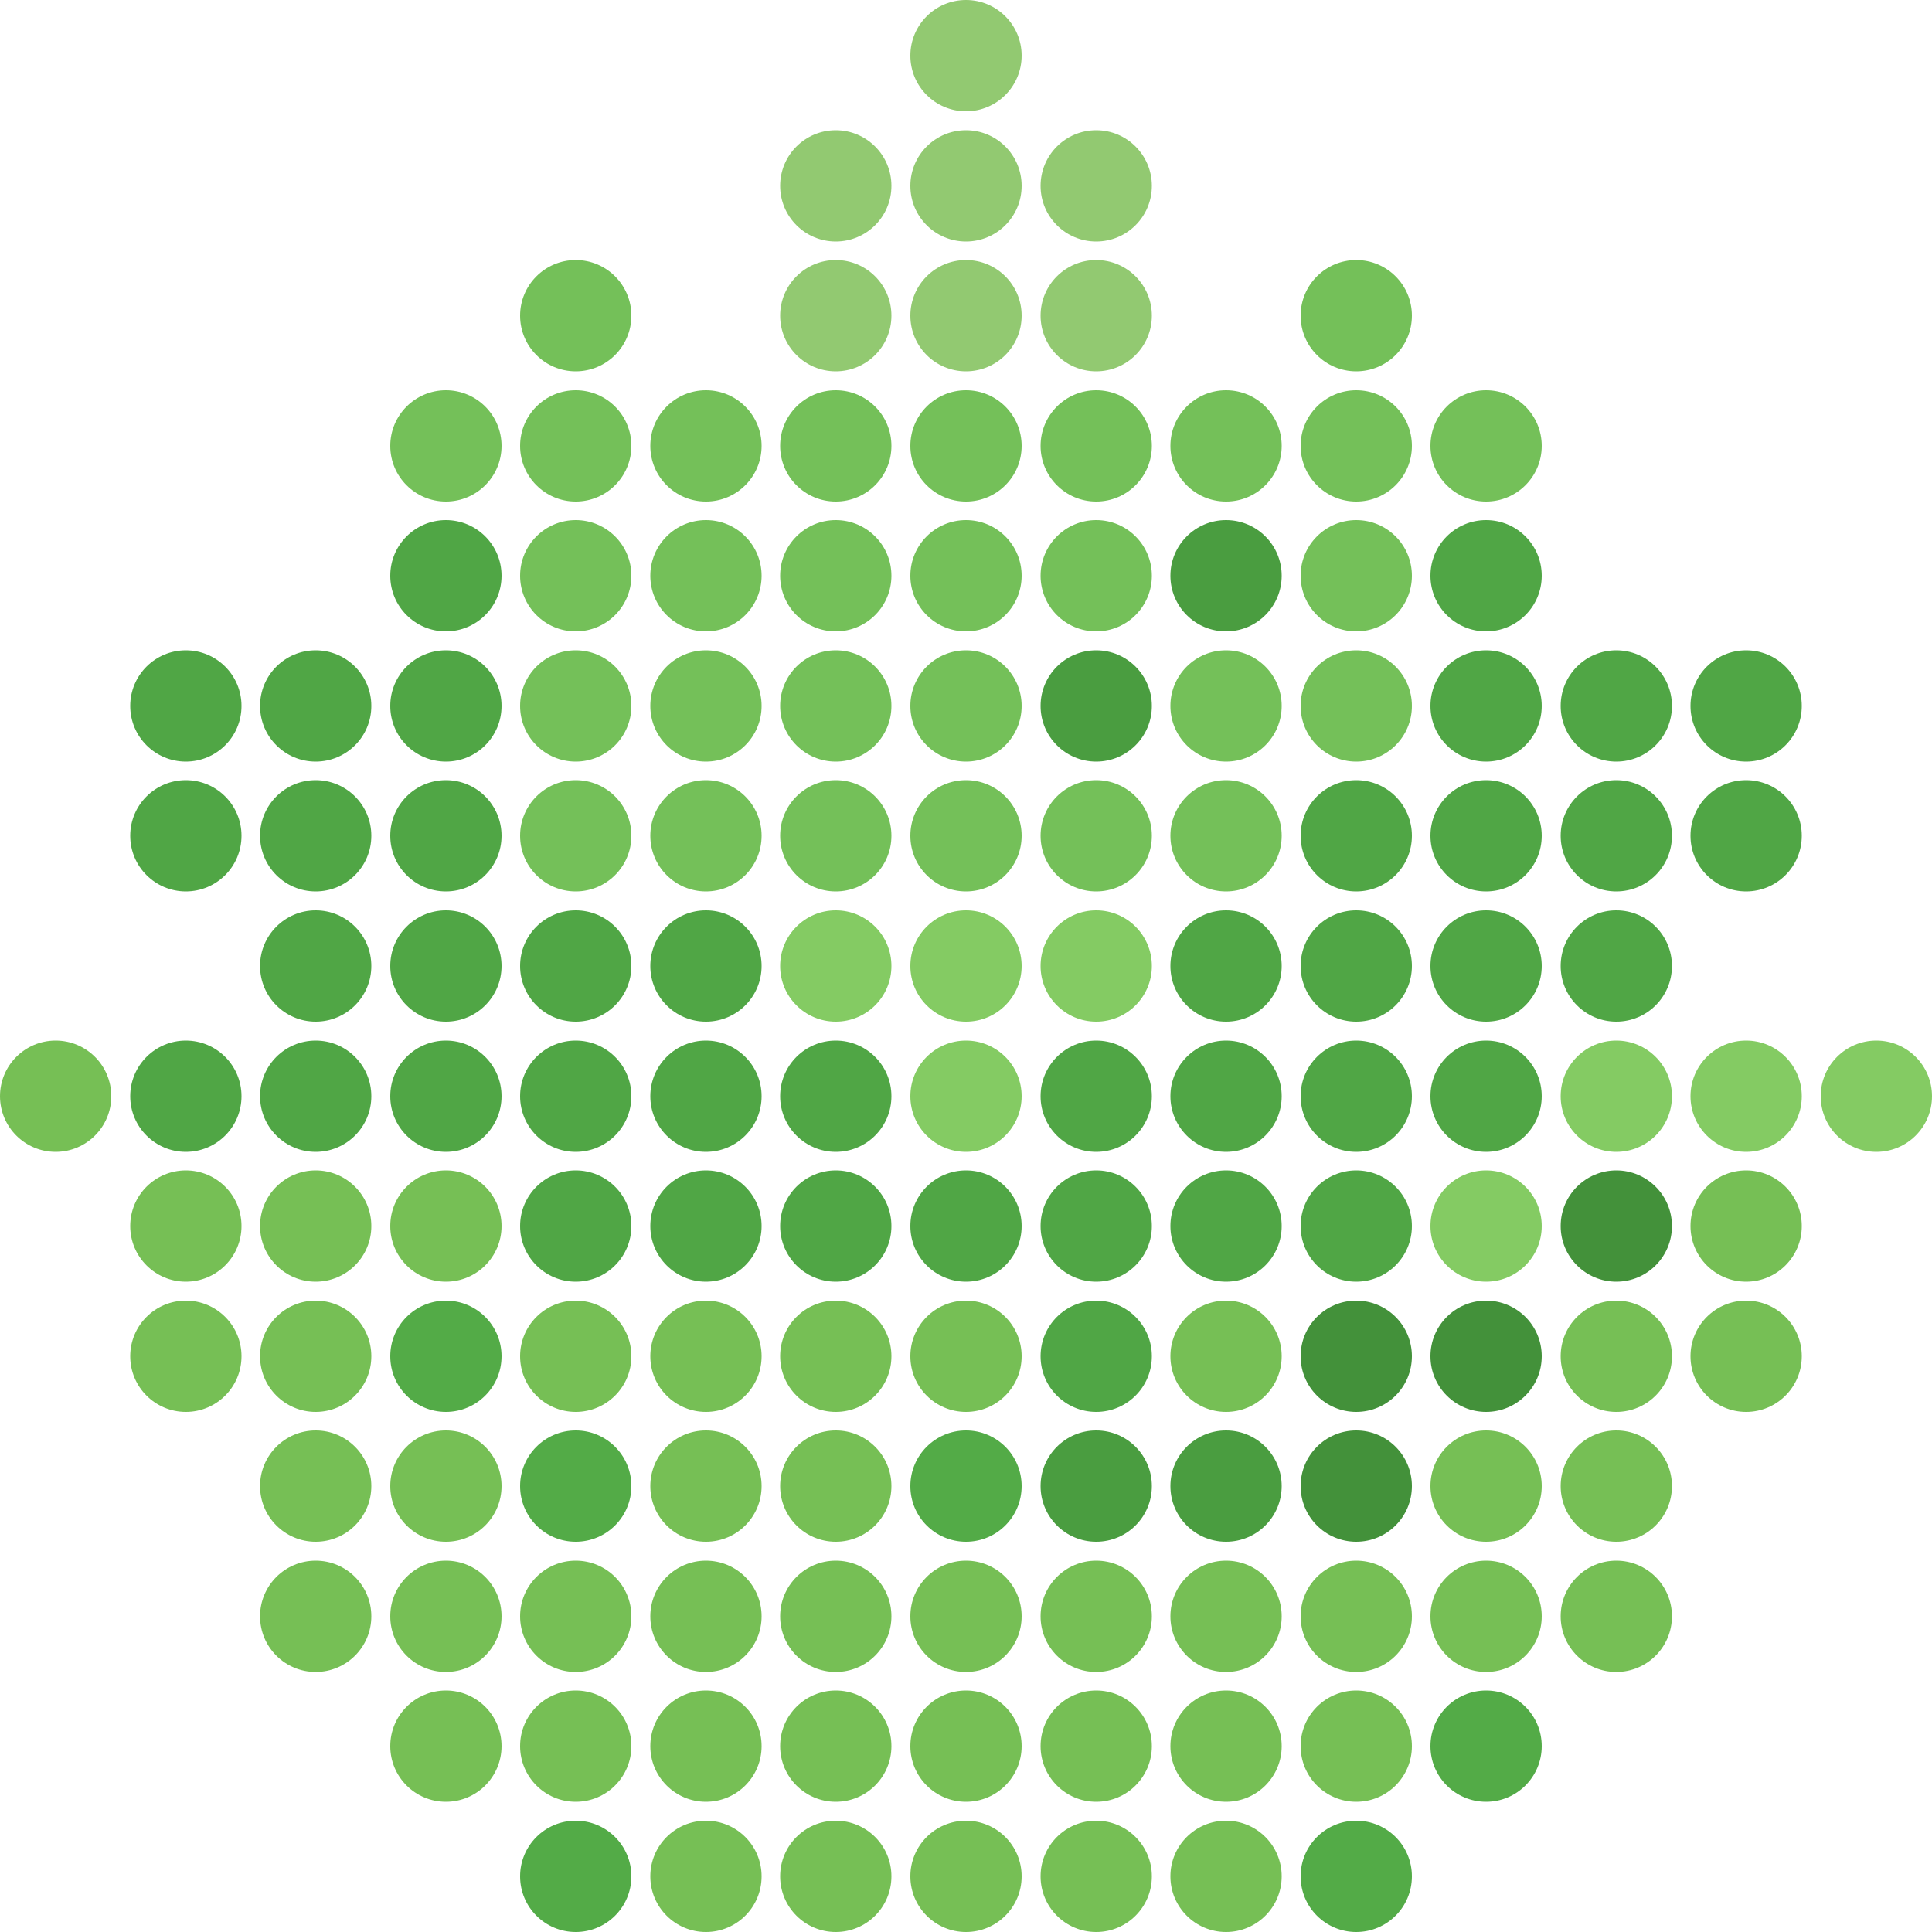 <svg xmlns="http://www.w3.org/2000/svg" viewBox="0 0 50 50"><defs><style>.cls-1{fill:none;}.cls-2{fill:#53ab47;}.cls-3{fill:#76bf55;}.cls-4{fill:#43913a;}.cls-5{fill:#4a9d40;}.cls-6{fill:#50a645;}.cls-7{fill:#84cb63;}.cls-8{fill:#74c059;}.cls-9{fill:#92c971;}</style></defs><g id="Layer_2" data-name="Layer 2"><g id="Layer_1-2" data-name="Layer 1"><circle class="cls-1" cx="48.56" cy="48.56" r="1.44"/><circle class="cls-1" cx="45.19" cy="48.56" r="1.44"/><circle class="cls-1" cx="41.83" cy="48.56" r="1.44"/><circle class="cls-1" cx="38.46" cy="48.56" r="1.44"/><circle class="cls-2" cx="35.1" cy="48.56" r="1.44"/><circle class="cls-3" cx="31.73" cy="48.56" r="1.44"/><circle class="cls-3" cx="28.37" cy="48.56" r="1.44"/><circle class="cls-3" cx="25" cy="48.56" r="1.44"/><circle class="cls-3" cx="21.63" cy="48.56" r="1.44"/><circle class="cls-3" cx="18.27" cy="48.56" r="1.44"/><circle class="cls-2" cx="14.9" cy="48.56" r="1.44"/><circle class="cls-1" cx="11.54" cy="48.56" r="1.44"/><circle class="cls-1" cx="8.17" cy="48.56" r="1.44"/><circle class="cls-1" cx="4.81" cy="48.56" r="1.44"/><circle class="cls-1" cx="1.44" cy="48.56" r="1.44"/><circle class="cls-1" cx="48.56" cy="45.19" r="1.44"/><circle class="cls-1" cx="45.19" cy="45.19" r="1.44"/><circle class="cls-1" cx="41.83" cy="45.19" r="1.44"/><circle class="cls-2" cx="38.46" cy="45.19" r="1.44"/><circle class="cls-3" cx="35.1" cy="45.19" r="1.44"/><circle class="cls-3" cx="31.73" cy="45.19" r="1.44"/><circle class="cls-3" cx="28.37" cy="45.19" r="1.44"/><circle class="cls-3" cx="25" cy="45.19" r="1.44"/><circle class="cls-3" cx="21.63" cy="45.19" r="1.44"/><circle class="cls-3" cx="18.27" cy="45.19" r="1.44"/><circle class="cls-3" cx="14.9" cy="45.19" r="1.44"/><circle class="cls-3" cx="11.54" cy="45.19" r="1.44"/><circle class="cls-1" cx="8.17" cy="45.19" r="1.44"/><circle class="cls-1" cx="4.81" cy="45.19" r="1.44"/><circle class="cls-1" cx="1.44" cy="45.19" r="1.44"/><circle class="cls-1" cx="48.56" cy="41.83" r="1.44"/><circle class="cls-1" cx="45.19" cy="41.83" r="1.44"/><circle class="cls-3" cx="41.83" cy="41.83" r="1.44"/><circle class="cls-3" cx="38.46" cy="41.83" r="1.44"/><circle class="cls-3" cx="35.1" cy="41.83" r="1.44"/><circle class="cls-3" cx="31.73" cy="41.83" r="1.44"/><circle class="cls-3" cx="28.37" cy="41.83" r="1.44"/><circle class="cls-3" cx="25" cy="41.83" r="1.44"/><circle class="cls-3" cx="21.63" cy="41.83" r="1.44"/><circle class="cls-3" cx="18.27" cy="41.83" r="1.44"/><circle class="cls-3" cx="14.9" cy="41.83" r="1.44"/><circle class="cls-3" cx="11.54" cy="41.83" r="1.44"/><circle class="cls-3" cx="8.17" cy="41.83" r="1.44"/><circle class="cls-1" cx="4.81" cy="41.83" r="1.44"/><circle class="cls-1" cx="1.44" cy="41.83" r="1.44"/><circle class="cls-1" cx="48.56" cy="38.46" r="1.44"/><circle class="cls-1" cx="45.19" cy="38.46" r="1.44"/><circle class="cls-3" cx="41.83" cy="38.46" r="1.44"/><circle class="cls-3" cx="38.46" cy="38.46" r="1.44"/><circle class="cls-4" cx="35.1" cy="38.46" r="1.44"/><circle class="cls-5" cx="31.73" cy="38.46" r="1.44"/><circle class="cls-5" cx="28.37" cy="38.46" r="1.44"/><circle class="cls-2" cx="25" cy="38.46" r="1.44"/><circle class="cls-3" cx="21.63" cy="38.46" r="1.44"/><circle class="cls-3" cx="18.27" cy="38.46" r="1.44"/><circle class="cls-2" cx="14.9" cy="38.46" r="1.44"/><circle class="cls-3" cx="11.54" cy="38.46" r="1.44"/><circle class="cls-3" cx="8.17" cy="38.46" r="1.44"/><circle class="cls-1" cx="4.81" cy="38.46" r="1.44"/><circle class="cls-1" cx="1.44" cy="38.46" r="1.44"/><circle class="cls-1" cx="48.56" cy="35.1" r="1.44"/><circle class="cls-3" cx="45.19" cy="35.1" r="1.44"/><circle class="cls-3" cx="41.83" cy="35.1" r="1.44"/><circle class="cls-4" cx="38.46" cy="35.1" r="1.44"/><circle class="cls-4" cx="35.1" cy="35.1" r="1.44"/><circle class="cls-3" cx="31.73" cy="35.1" r="1.44"/><circle class="cls-6" cx="28.37" cy="35.1" r="1.44"/><circle class="cls-3" cx="25" cy="35.1" r="1.44"/><circle class="cls-3" cx="21.63" cy="35.1" r="1.44"/><circle class="cls-3" cx="18.27" cy="35.1" r="1.44"/><circle class="cls-3" cx="14.9" cy="35.1" r="1.44"/><circle class="cls-2" cx="11.54" cy="35.1" r="1.44"/><circle class="cls-3" cx="8.17" cy="35.1" r="1.44"/><circle class="cls-3" cx="4.81" cy="35.1" r="1.44"/><circle class="cls-1" cx="1.44" cy="35.1" r="1.44"/><circle class="cls-1" cx="48.56" cy="31.73" r="1.44"/><circle class="cls-3" cx="45.19" cy="31.73" r="1.44"/><circle class="cls-4" cx="41.83" cy="31.73" r="1.44"/><circle class="cls-7" cx="38.46" cy="31.73" r="1.44"/><circle class="cls-6" cx="35.1" cy="31.73" r="1.44"/><circle class="cls-6" cx="31.73" cy="31.73" r="1.44"/><circle class="cls-6" cx="28.37" cy="31.73" r="1.44"/><circle class="cls-6" cx="25" cy="31.73" r="1.44"/><circle class="cls-6" cx="21.63" cy="31.73" r="1.44"/><circle class="cls-6" cx="18.27" cy="31.73" r="1.44"/><circle class="cls-6" cx="14.9" cy="31.73" r="1.44"/><circle class="cls-3" cx="11.54" cy="31.73" r="1.44"/><circle class="cls-3" cx="8.17" cy="31.73" r="1.44"/><circle class="cls-3" cx="4.81" cy="31.73" r="1.44"/><circle class="cls-1" cx="1.44" cy="31.73" r="1.44"/><circle class="cls-7" cx="48.56" cy="28.37" r="1.44"/><circle class="cls-7" cx="45.19" cy="28.37" r="1.44"/><circle class="cls-7" cx="41.83" cy="28.37" r="1.44"/><circle class="cls-6" cx="38.46" cy="28.37" r="1.44"/><circle class="cls-6" cx="35.1" cy="28.37" r="1.44"/><circle class="cls-6" cx="31.73" cy="28.37" r="1.44"/><circle class="cls-6" cx="28.37" cy="28.37" r="1.44"/><circle class="cls-7" cx="25" cy="28.37" r="1.44"/><circle class="cls-6" cx="21.63" cy="28.37" r="1.44"/><circle class="cls-6" cx="18.27" cy="28.37" r="1.44"/><circle class="cls-6" cx="14.9" cy="28.37" r="1.44"/><circle class="cls-6" cx="11.54" cy="28.37" r="1.44"/><circle class="cls-6" cx="8.17" cy="28.37" r="1.44"/><circle class="cls-6" cx="4.81" cy="28.37" r="1.44"/><circle class="cls-3" cx="1.44" cy="28.37" r="1.44"/><circle class="cls-1" cx="48.56" cy="25" r="1.44"/><circle class="cls-1" cx="45.19" cy="25" r="1.44"/><circle class="cls-6" cx="41.83" cy="25" r="1.44"/><circle class="cls-6" cx="38.46" cy="25" r="1.44"/><circle class="cls-6" cx="35.1" cy="25" r="1.44"/><circle class="cls-6" cx="31.73" cy="25" r="1.44"/><circle class="cls-7" cx="28.37" cy="25" r="1.44"/><circle class="cls-7" cx="25" cy="25" r="1.44"/><circle class="cls-7" cx="21.63" cy="25" r="1.44"/><circle class="cls-6" cx="18.27" cy="25" r="1.44"/><circle class="cls-6" cx="14.9" cy="25" r="1.44"/><circle class="cls-6" cx="11.54" cy="25" r="1.44"/><circle class="cls-6" cx="8.17" cy="25" r="1.44"/><circle class="cls-1" cx="4.81" cy="25" r="1.44"/><circle class="cls-1" cx="1.44" cy="25" r="1.44"/><circle class="cls-1" cx="48.56" cy="21.63" r="1.44"/><circle class="cls-6" cx="45.19" cy="21.63" r="1.44"/><circle class="cls-6" cx="41.83" cy="21.63" r="1.44"/><circle class="cls-6" cx="38.46" cy="21.63" r="1.44"/><circle class="cls-6" cx="35.1" cy="21.63" r="1.44"/><circle class="cls-8" cx="31.73" cy="21.63" r="1.44"/><circle class="cls-8" cx="28.37" cy="21.63" r="1.44"/><circle class="cls-8" cx="25" cy="21.63" r="1.44"/><circle class="cls-8" cx="21.63" cy="21.63" r="1.44"/><circle class="cls-8" cx="18.27" cy="21.63" r="1.44"/><circle class="cls-8" cx="14.9" cy="21.63" r="1.44"/><circle class="cls-6" cx="11.54" cy="21.63" r="1.44"/><circle class="cls-6" cx="8.17" cy="21.63" r="1.44"/><circle class="cls-6" cx="4.81" cy="21.63" r="1.44"/><circle class="cls-1" cx="1.44" cy="21.63" r="1.44"/><circle class="cls-1" cx="48.56" cy="18.27" r="1.44"/><circle class="cls-6" cx="45.19" cy="18.27" r="1.44"/><circle class="cls-6" cx="41.83" cy="18.27" r="1.44"/><circle class="cls-6" cx="38.46" cy="18.27" r="1.44"/><circle class="cls-8" cx="35.1" cy="18.27" r="1.44"/><circle class="cls-8" cx="31.73" cy="18.27" r="1.44"/><circle class="cls-5" cx="28.37" cy="18.27" r="1.44"/><circle class="cls-8" cx="25" cy="18.27" r="1.44"/><circle class="cls-8" cx="21.63" cy="18.27" r="1.44"/><circle class="cls-8" cx="18.27" cy="18.27" r="1.44"/><circle class="cls-8" cx="14.9" cy="18.27" r="1.44"/><circle class="cls-6" cx="11.54" cy="18.27" r="1.44"/><circle class="cls-6" cx="8.17" cy="18.27" r="1.44"/><circle class="cls-6" cx="4.81" cy="18.27" r="1.44"/><circle class="cls-1" cx="1.44" cy="18.27" r="1.44"/><circle class="cls-1" cx="48.56" cy="14.9" r="1.44"/><circle class="cls-1" cx="45.19" cy="14.9" r="1.44"/><circle class="cls-1" cx="41.83" cy="14.9" r="1.44"/><circle class="cls-6" cx="38.46" cy="14.9" r="1.44"/><circle class="cls-8" cx="35.1" cy="14.9" r="1.44"/><circle class="cls-5" cx="31.73" cy="14.9" r="1.44"/><circle class="cls-8" cx="28.37" cy="14.9" r="1.44"/><circle class="cls-8" cx="25" cy="14.9" r="1.44"/><circle class="cls-8" cx="21.63" cy="14.9" r="1.44"/><circle class="cls-8" cx="18.27" cy="14.9" r="1.44"/><circle class="cls-8" cx="14.9" cy="14.9" r="1.44"/><circle class="cls-6" cx="11.54" cy="14.9" r="1.44"/><circle class="cls-1" cx="8.17" cy="14.9" r="1.44"/><circle class="cls-1" cx="4.81" cy="14.9" r="1.44"/><circle class="cls-1" cx="1.44" cy="14.9" r="1.44"/><circle class="cls-1" cx="48.56" cy="11.54" r="1.44"/><circle class="cls-1" cx="45.19" cy="11.54" r="1.44"/><circle class="cls-1" cx="41.83" cy="11.54" r="1.44"/><circle class="cls-8" cx="38.46" cy="11.54" r="1.44"/><circle class="cls-8" cx="35.1" cy="11.54" r="1.44"/><circle class="cls-8" cx="31.73" cy="11.54" r="1.44"/><circle class="cls-8" cx="28.37" cy="11.54" r="1.44"/><circle class="cls-8" cx="25" cy="11.54" r="1.44"/><circle class="cls-8" cx="21.63" cy="11.54" r="1.44"/><circle class="cls-8" cx="18.27" cy="11.54" r="1.44"/><circle class="cls-8" cx="14.9" cy="11.54" r="1.44"/><circle class="cls-8" cx="11.54" cy="11.54" r="1.44"/><circle class="cls-1" cx="8.17" cy="11.54" r="1.44"/><circle class="cls-1" cx="4.81" cy="11.54" r="1.44"/><circle class="cls-1" cx="1.44" cy="11.54" r="1.44"/><circle class="cls-1" cx="48.56" cy="8.17" r="1.44"/><circle class="cls-1" cx="45.19" cy="8.17" r="1.44"/><circle class="cls-1" cx="41.83" cy="8.17" r="1.44"/><circle class="cls-1" cx="38.46" cy="8.17" r="1.44"/><circle class="cls-8" cx="35.1" cy="8.17" r="1.44"/><circle class="cls-1" cx="31.73" cy="8.17" r="1.44"/><circle class="cls-9" cx="28.37" cy="8.17" r="1.44"/><circle class="cls-9" cx="25" cy="8.17" r="1.44"/><circle class="cls-9" cx="21.63" cy="8.17" r="1.44"/><circle class="cls-1" cx="18.27" cy="8.17" r="1.44"/><circle class="cls-8" cx="14.9" cy="8.17" r="1.44"/><circle class="cls-1" cx="11.54" cy="8.17" r="1.44"/><circle class="cls-1" cx="8.17" cy="8.17" r="1.44"/><circle class="cls-1" cx="4.81" cy="8.17" r="1.44"/><circle class="cls-1" cx="1.44" cy="8.17" r="1.44"/><circle class="cls-1" cx="48.56" cy="4.81" r="1.44"/><circle class="cls-1" cx="45.19" cy="4.81" r="1.44"/><circle class="cls-1" cx="41.83" cy="4.81" r="1.44"/><circle class="cls-1" cx="38.46" cy="4.81" r="1.44"/><circle class="cls-1" cx="35.1" cy="4.81" r="1.44"/><circle class="cls-1" cx="31.73" cy="4.81" r="1.44"/><circle class="cls-9" cx="28.37" cy="4.81" r="1.44"/><circle class="cls-9" cx="25" cy="4.81" r="1.44"/><circle class="cls-9" cx="21.63" cy="4.81" r="1.44"/><circle class="cls-1" cx="18.27" cy="4.81" r="1.44"/><circle class="cls-1" cx="14.9" cy="4.81" r="1.44"/><circle class="cls-1" cx="11.54" cy="4.81" r="1.44"/><circle class="cls-1" cx="8.17" cy="4.81" r="1.44"/><circle class="cls-1" cx="4.81" cy="4.81" r="1.44"/><circle class="cls-1" cx="1.44" cy="4.81" r="1.44"/><circle class="cls-1" cx="48.56" cy="1.44" r="1.44"/><circle class="cls-1" cx="45.19" cy="1.44" r="1.44"/><circle class="cls-1" cx="41.83" cy="1.44" r="1.44"/><circle class="cls-1" cx="38.46" cy="1.44" r="1.44"/><circle class="cls-1" cx="35.1" cy="1.44" r="1.44"/><circle class="cls-1" cx="31.73" cy="1.44" r="1.44"/><circle class="cls-1" cx="28.37" cy="1.44" r="1.44"/><circle class="cls-9" cx="25" cy="1.44" r="1.44"/><circle class="cls-1" cx="21.63" cy="1.44" r="1.44"/><circle class="cls-1" cx="18.27" cy="1.44" r="1.44"/><circle class="cls-1" cx="14.9" cy="1.44" r="1.44"/><circle class="cls-1" cx="11.54" cy="1.44" r="1.44"/><circle class="cls-1" cx="8.17" cy="1.44" r="1.44"/><circle class="cls-1" cx="4.81" cy="1.44" r="1.44"/><circle class="cls-1" cx="1.44" cy="1.44" r="1.44"/></g></g></svg>
